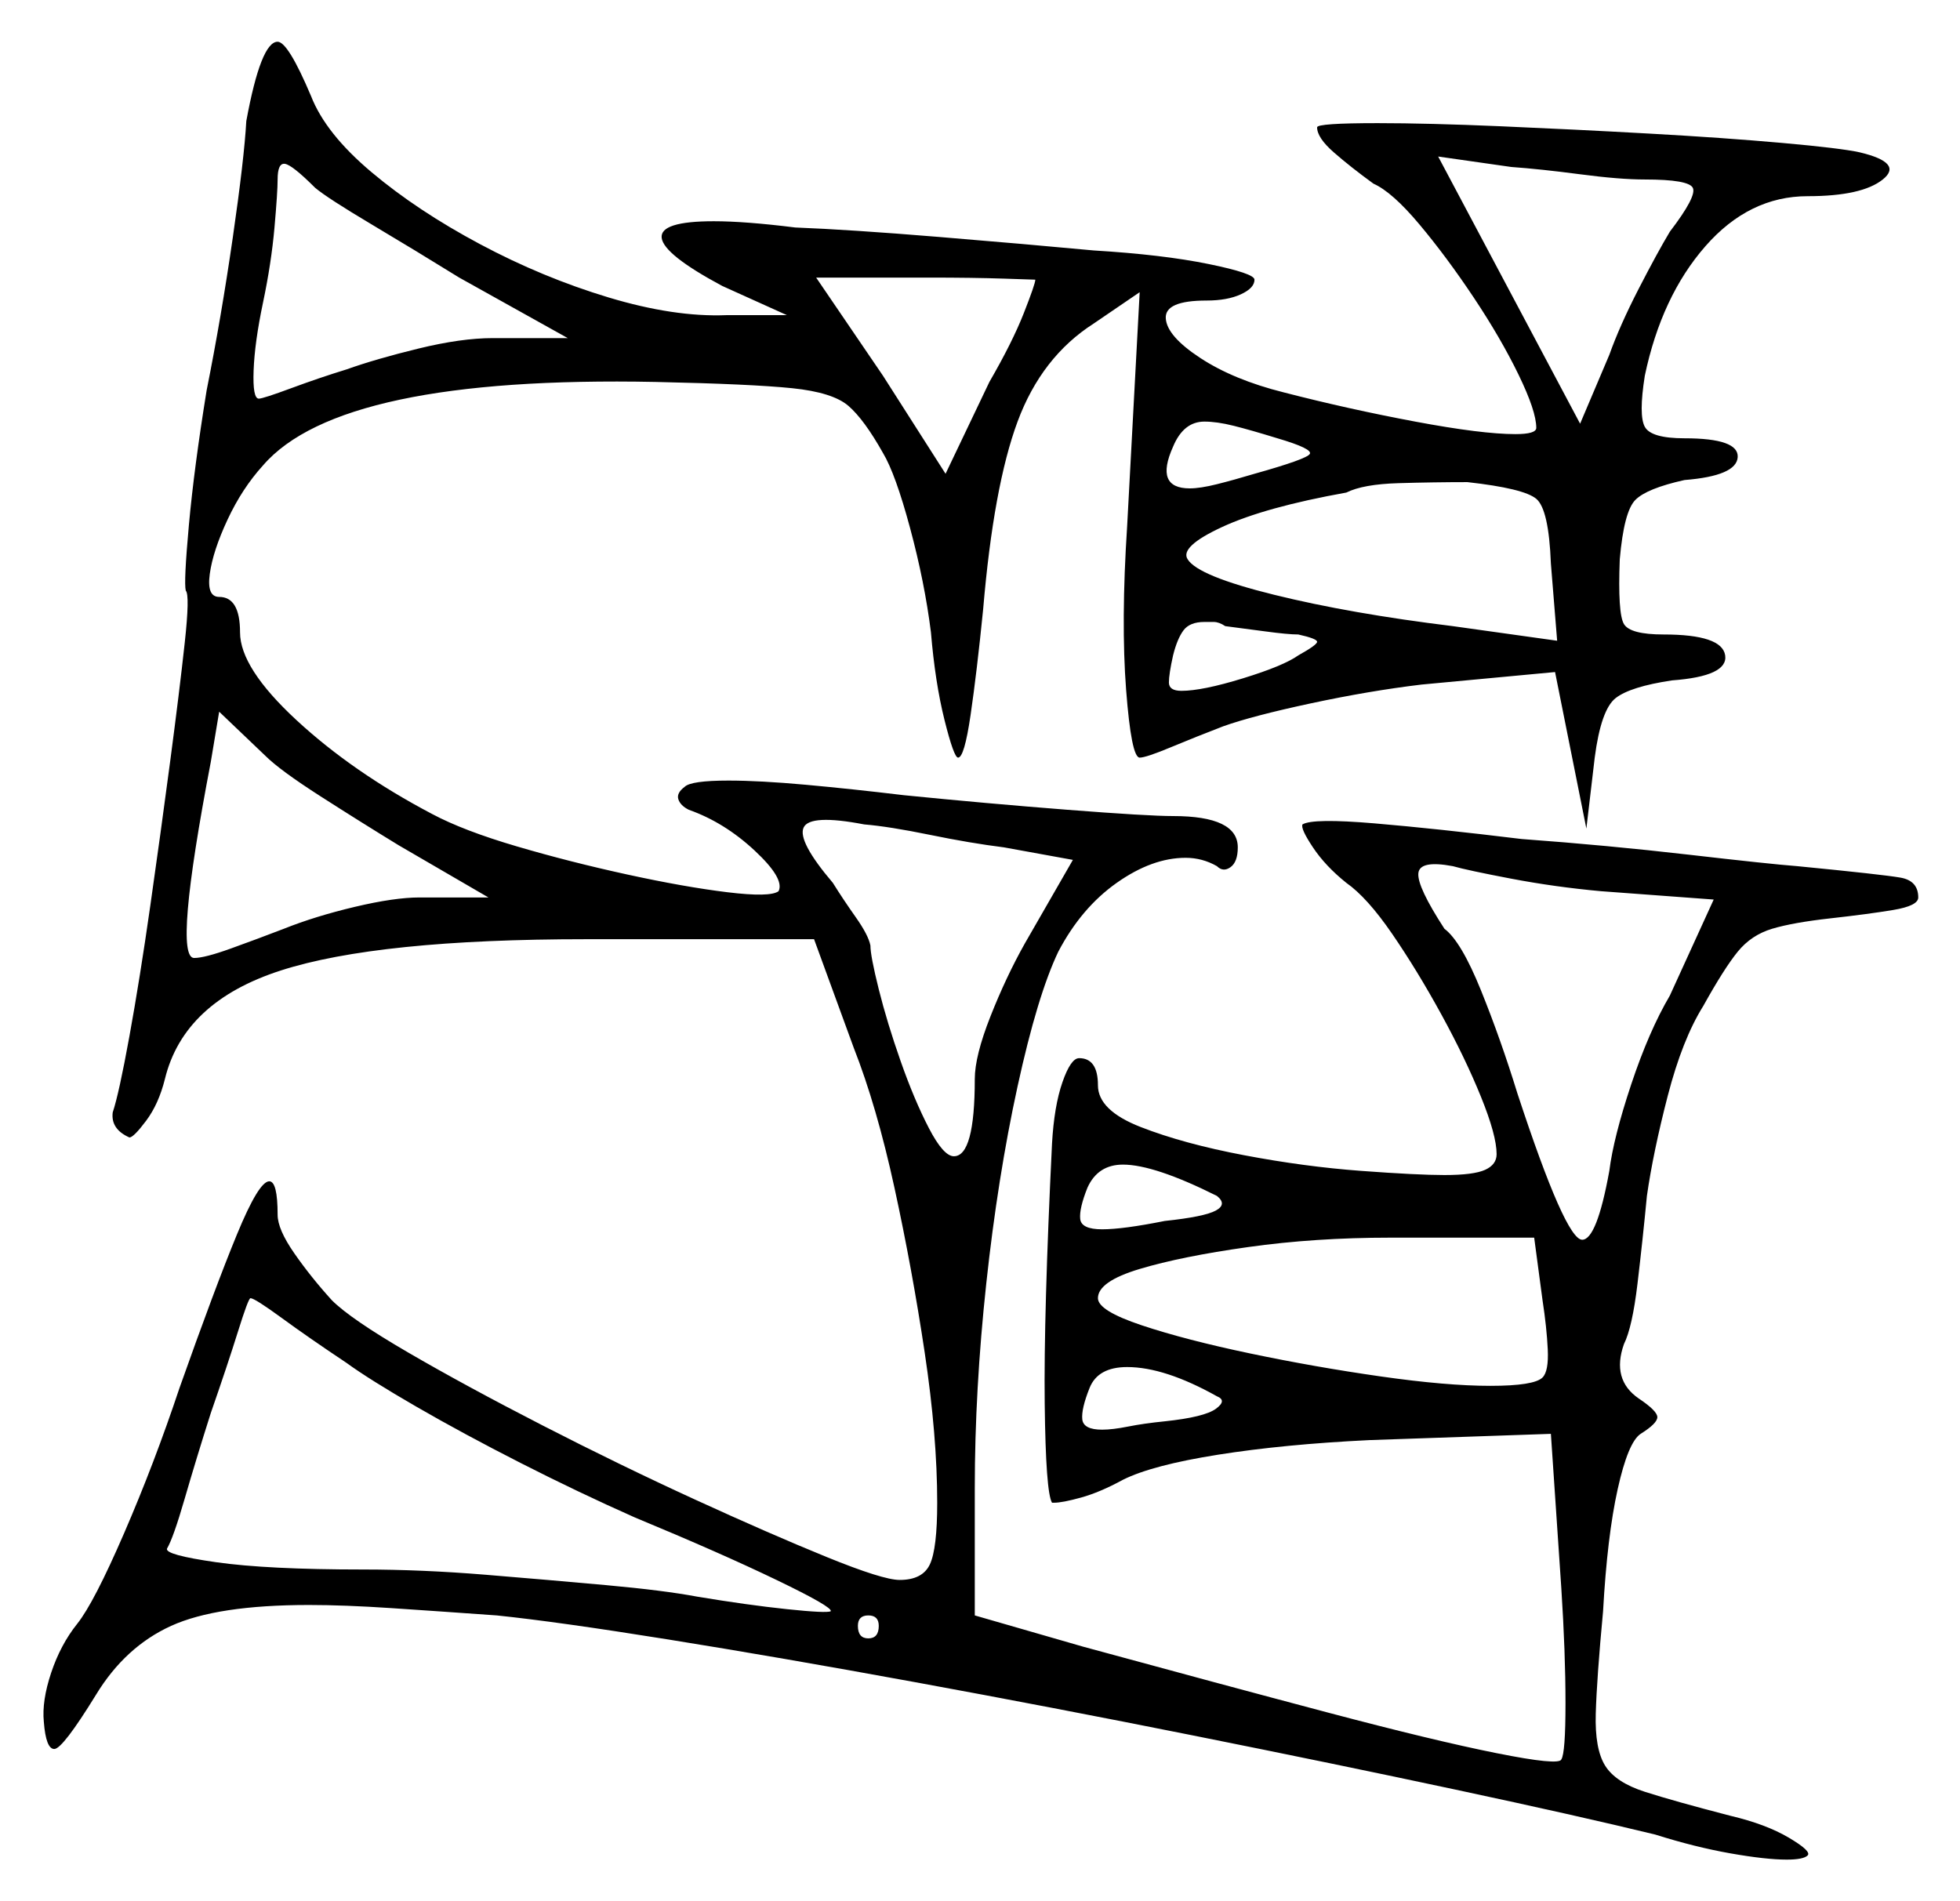 <svg xmlns="http://www.w3.org/2000/svg" width="469.5" height="455.5" viewBox="0 0 469.5 455.5"><path d="M83.0 326.5Q74.0 320.5 67.5 315.75Q61.0 311.0 60.0 311.0Q59.5 311.0 57.0 319.0Q54.5 327.0 50.5 338.5Q47.0 349.5 44.25 359.0Q41.5 368.5 40.0 371.0Q39.5 372.5 51.75 374.25Q64.0 376.0 87.0 376.0Q101.0 376.0 116.25 377.25Q131.5 378.5 145.25 379.75Q159.0 381.0 167.0 382.5Q179.0 384.5 188.5 385.5Q198.0 386.5 199.0 386.0Q199.5 385.0 186.0 378.5Q172.5 372.0 152.0 363.5Q138.5 357.5 124.75 350.5Q111.0 343.5 99.75 337.0Q88.5 330.5 83.0 326.5ZM117.0 215.0 95.5 202.5Q86.5 197.0 76.75 190.75Q67.0 184.5 63.5 181.0L52.5 170.5L50.5 182.5Q41.5 229.5 46.5 229.5Q49.0 229.5 55.25 227.25Q61.5 225.0 68.0 222.5Q75.5 219.5 85.0 217.25Q94.5 215.0 100.5 215.0ZM257.0 206.0 240.5 203.0Q232.5 202.0 222.75 200.0Q213.0 198.0 207.0 197.5Q194.0 195.0 192.5 198.25Q191.0 201.5 199.5 211.5Q202.0 215.5 205.0 219.75Q208.0 224.0 208.5 226.5Q208.5 229.0 210.5 237.0Q212.5 245.0 215.75 254.25Q219.0 263.5 222.5 270.25Q226.0 277.0 228.5 277.0Q233.5 277.0 233.5 258.5Q233.5 253.0 237.25 243.5Q241.0 234.0 245.5 226.0ZM291.5 286.5Q276.5 279.0 269.0 279.0Q263.0 279.0 260.5 284.5Q258.5 289.5 258.75 292.0Q259.0 294.5 264.0 294.5Q266.5 294.5 270.25 294.0Q274.0 293.5 279.0 292.5Q288.5 291.5 291.25 290.0Q294.0 288.5 291.5 286.5ZM410.5 215.5 383.5 213.5Q372.5 212.5 362.0 210.5Q351.5 208.5 348.0 207.5Q340.0 206.0 339.75 209.25Q339.5 212.5 346.0 222.5Q350.0 225.5 354.75 237.25Q359.5 249.0 363.5 262.0Q375.0 297.0 379.0 297.0Q382.5 297.0 385.5 280.5Q386.5 272.5 390.75 259.75Q395.0 247.0 400.0 238.5ZM136.0 81.0 110.0 66.5Q99.5 60.0 89.0 53.75Q78.5 47.5 75.5 45.0Q70.0 39.5 68.25 39.25Q66.5 39.0 66.5 43.0Q66.5 46.0 65.75 54.5Q65.0 63.0 63.0 72.5Q61.0 82.0 60.75 88.75Q60.5 95.5 62.0 95.5Q63.0 95.5 69.75 93.0Q76.5 90.5 83.0 88.5Q90.0 86.0 100.25 83.5Q110.5 81.0 118.0 81.0ZM248.0 67.0Q248.0 67.0 240.5 66.75Q233.0 66.5 222.5 66.5H195.5L211.5 90.0L226.5 113.5L237.0 91.5Q242.5 82.0 245.25 75.0Q248.0 68.0 248.0 67.0ZM306.0 105.0Q299.5 103.0 295.5 102.0Q291.5 101.0 288.5 101.0Q283.5 101.0 281.0 107.0Q276.5 117.0 285.0 117.0Q287.5 117.0 291.5 116.0Q295.5 115.0 300.5 113.5Q313.0 110.0 313.75 108.75Q314.5 107.5 306.0 105.0ZM311.0 152.0Q308.5 152.0 303.0 151.25Q297.5 150.5 293.5 150.0Q292.0 149.0 290.75 149.0Q289.5 149.0 288.5 149.0Q285.0 149.0 283.5 151.0Q282.0 153.0 281.0 157.0Q280.0 161.5 280.0 163.5Q280.0 165.5 283.0 165.5Q288.0 165.5 297.75 162.5Q307.5 159.5 311.0 157.0Q315.5 154.5 315.5 153.75Q315.5 153.0 311.0 152.0ZM373.0 153.5 371.5 135.0Q371.0 122.0 368.0 119.5Q365.0 117.0 351.5 115.5Q343.5 115.5 335.0 115.75Q326.5 116.0 322.5 118.0Q303.0 121.5 292.75 126.25Q282.5 131.0 284.5 134.0Q287.0 138.0 305.25 142.5Q323.5 147.0 348.0 150.0ZM394.0 43.0Q388.0 43.0 378.5 41.75Q369.0 40.5 362.0 40.0L344.5 37.5L378.5 101.5L385.5 85.0Q388.0 78.0 392.5 69.25Q397.0 60.5 400.0 55.5Q406.5 47.0 405.5 45.0Q404.5 43.0 394.0 43.0ZM210.5 389.5Q210.5 387.0 208.0 387.0Q205.5 387.0 205.5 389.5Q205.5 392.5 208.0 392.5Q210.5 392.5 210.5 389.5ZM291.5 334.5Q279.0 327.5 270.0 327.5Q263.0 327.5 261.0 332.5Q259.0 337.5 259.25 340.0Q259.5 342.5 264.0 342.5Q266.5 342.5 270.25 341.75Q274.0 341.0 279.0 340.5Q288.5 339.5 291.25 337.5Q294.0 335.5 291.5 334.5ZM369.5 311.5 367.5 296.5H333.0Q315.0 296.5 299.0 298.75Q283.0 301.0 273.0 304.0Q263.0 307.0 263.0 311.0Q263.0 314.0 273.5 317.5Q284.0 321.0 299.5 324.25Q315.0 327.5 330.75 329.75Q346.5 332.0 357.0 332.0Q367.5 332.0 369.5 330.0Q371.0 328.5 370.75 323.25Q370.5 318.0 369.5 311.5ZM59.0 29.0Q62.5 10.0 66.5 10.0Q69.0 10.0 74.5 23.0Q78.0 32.0 89.0 41.25Q100.0 50.5 115.0 58.5Q130.0 66.5 145.75 71.25Q161.5 76.0 174.0 75.5H188.5L173.0 68.5Q159.0 61.0 158.5 57.0Q158.0 53.0 171.0 53.0Q178.5 53.0 190.5 54.5Q203.5 55.0 224.75 56.75Q246.0 58.5 262.0 60.0Q278.5 61.0 289.5 63.25Q300.5 65.5 300.5 67.0Q300.5 69.0 297.25 70.5Q294.0 72.0 289.0 72.0Q279.0 72.0 279.25 76.25Q279.5 80.5 287.5 85.75Q295.5 91.0 307.5 94.0Q323.0 98.0 339.0 101.0Q355.0 104.0 363.0 104.0Q368.0 104.0 368.0 102.5Q368.0 98.5 363.75 89.75Q359.5 81.0 353.0 71.25Q346.5 61.5 340.0 53.75Q333.5 46.0 329.0 44.0Q323.5 40.0 319.5 36.5Q315.5 33.0 315.5 30.5Q315.5 29.5 330.0 29.5Q342.0 29.5 359.5 30.25Q377.0 31.0 395.0 32.0Q413.0 33.0 427.0 34.25Q441.0 35.5 445.5 36.5Q456.0 39.0 451.0 43.0Q446.0 47.0 433.0 47.0Q419.0 47.0 408.5 59.0Q398.0 71.0 394.0 90.0Q392.5 99.5 394.0 102.25Q395.5 105.0 403.5 105.0Q416.5 105.0 416.25 109.5Q416.0 114.0 403.5 115.0Q394.5 117.0 391.75 119.75Q389.0 122.5 388.0 134.0Q387.5 147.0 389.0 149.5Q390.5 152.0 398.5 152.0Q412.5 152.0 413.25 157.0Q414.0 162.0 400.5 163.0Q390.5 164.5 387.0 167.25Q383.5 170.0 382.0 181.5L380.0 198.5L372.5 161.0L340.5 164.0Q328.0 165.5 314.0 168.5Q300.0 171.5 293.0 174.0Q286.5 176.5 280.5 179.0Q274.5 181.5 273.0 181.5Q271.0 181.5 269.75 165.25Q268.5 149.0 270.0 126.0L273.0 70.0L262.0 77.5Q249.5 85.5 243.75 101.0Q238.0 116.5 235.5 146.0Q234.0 161.0 232.5 171.25Q231.0 181.5 229.5 181.5Q228.5 181.5 226.25 172.5Q224.0 163.5 223.0 151.5Q221.5 139.5 218.0 126.5Q214.5 113.5 211.5 108.5Q207.0 100.5 203.25 97.25Q199.5 94.0 189.75 93.0Q180.0 92.0 157.0 91.5Q81.5 90.0 63.0 111.5Q58.0 117.0 54.5 124.5Q51.0 132.0 50.25 137.5Q49.5 143.0 52.5 143.0Q57.5 143.0 57.5 151.5Q57.5 160.0 71.0 172.5Q84.5 185.0 103.5 195.0Q111.0 199.0 123.75 202.75Q136.5 206.5 150.25 209.5Q164.0 212.5 174.25 213.75Q184.5 215.0 186.5 213.5Q188.0 210.5 180.75 203.75Q173.5 197.0 165.0 194.0Q163.0 193.0 162.5 191.5Q162.0 190.0 164.0 188.5Q165.5 187.0 174.5 187.0Q182.0 187.0 193.0 188.0Q204.0 189.0 216.5 190.5Q236.5 192.5 255.75 194.0Q275.0 195.5 281.0 195.5Q296.5 195.5 296.5 203.0Q296.5 206.5 294.75 207.75Q293.0 209.0 291.5 207.5Q288.0 205.5 284.0 205.5Q276.0 205.5 267.5 211.5Q259.0 217.5 253.5 228.0Q248.5 238.5 243.75 260.25Q239.0 282.0 236.25 307.5Q233.5 333.0 233.5 356.5V387.0L259.5 394.5Q292.5 403.5 318.0 410.25Q343.5 417.0 358.5 420.0Q373.5 423.0 374.0 421.5Q375.0 420.0 375.0 408.0Q375.0 396.0 374.0 380.5L371.5 343.5L328.0 345.0Q307.5 346.0 291.75 348.5Q276.0 351.0 269.0 354.5Q263.5 357.5 259.0 358.75Q254.5 360.0 252.5 360.0Q252.5 360.0 252.25 360.0Q252.0 360.0 252.0 360.0Q250.5 357.5 250.25 336.25Q250.0 315.0 252.0 274.0Q252.5 265.0 254.5 259.25Q256.5 253.5 258.5 253.5Q263.0 253.5 263.0 260.0Q263.0 266.0 273.25 270.0Q283.5 274.0 298.0 276.75Q312.5 279.5 326.0 280.5Q339.5 281.5 346.0 281.5Q353.0 281.5 355.75 280.25Q358.5 279.0 358.5 276.5Q358.5 272.0 354.75 262.75Q351.0 253.5 345.25 243.0Q339.5 232.5 333.5 223.75Q327.5 215.0 322.5 211.5Q317.5 207.5 314.5 203.0Q311.5 198.5 312.0 197.5Q314.5 196.0 329.25 197.25Q344.0 198.5 364.5 201.0Q385.0 202.5 404.5 204.75Q424.0 207.0 430.5 207.5Q451.0 209.5 455.25 210.25Q459.5 211.0 459.5 215.0Q459.5 217.0 453.5 218.0Q447.5 219.0 438.5 220.0Q429.5 221.0 424.5 222.5Q419.5 224.0 416.25 228.0Q413.0 232.0 408.0 241.0Q403.0 249.0 399.5 262.5Q396.0 276.0 394.5 286.5Q393.5 297.0 392.25 307.5Q391.0 318.0 389.0 322.0Q386.0 330.5 392.5 335.0Q397.0 338.0 397.0 339.5Q397.0 341.0 393.0 343.5Q390.0 345.5 387.5 356.75Q385.0 368.0 384.0 386.0Q382.5 402.0 382.25 410.5Q382.0 419.0 384.5 423.0Q387.0 427.0 394.0 429.25Q401.0 431.5 414.5 435.0Q423.0 437.0 428.5 440.25Q434.0 443.5 433.0 444.5Q432.0 445.5 428.0 445.5Q423.0 445.5 414.5 444.0Q406.0 442.5 396.5 439.5Q378.0 435.0 348.75 428.75Q319.5 422.5 285.75 415.75Q252.0 409.0 219.25 403.0Q186.5 397.0 160.0 392.75Q133.5 388.5 119.0 387.0Q105.0 386.0 93.75 385.25Q82.5 384.5 74.0 384.5Q52.0 384.5 41.0 389.5Q30.0 394.5 23.0 406.0Q15.0 419.0 13.0 419.0Q11.0 419.0 10.5 412.5Q10.0 407.5 12.25 400.75Q14.5 394.0 18.5 389.0Q22.5 384.0 29.75 367.25Q37.0 350.5 43.0 332.5Q51.5 308.5 56.75 295.75Q62.0 283.0 64.5 283.0Q66.5 283.0 66.5 291.0Q66.5 294.5 70.5 300.25Q74.5 306.0 79.5 311.5Q84.0 316.0 97.75 324.0Q111.5 332.0 130.0 341.5Q148.5 351.0 166.5 359.25Q184.5 367.5 198.0 373.0Q211.5 378.5 215.5 378.5Q221.0 378.5 222.75 374.75Q224.5 371.0 224.5 360.0Q224.5 344.0 221.5 324.0Q218.5 304.0 214.25 284.5Q210.0 265.0 204.5 251.0L195.0 225.0H140.5Q90.5 225.0 67.25 232.5Q44.0 240.0 39.5 258.5Q38.0 264.5 35.0 268.5Q32.0 272.5 31.0 272.5Q26.5 270.5 27.0 266.5Q28.5 262.0 31.0 248.25Q33.5 234.5 36.0 217.0Q38.5 199.5 40.75 182.5Q43.0 165.5 44.25 154.0Q45.5 142.5 44.5 141.5Q44.0 139.5 45.25 125.75Q46.5 112.0 49.5 93.5Q53.0 76.0 55.75 57.0Q58.5 38.0 59.0 29.0Z" fill="black" /></svg>